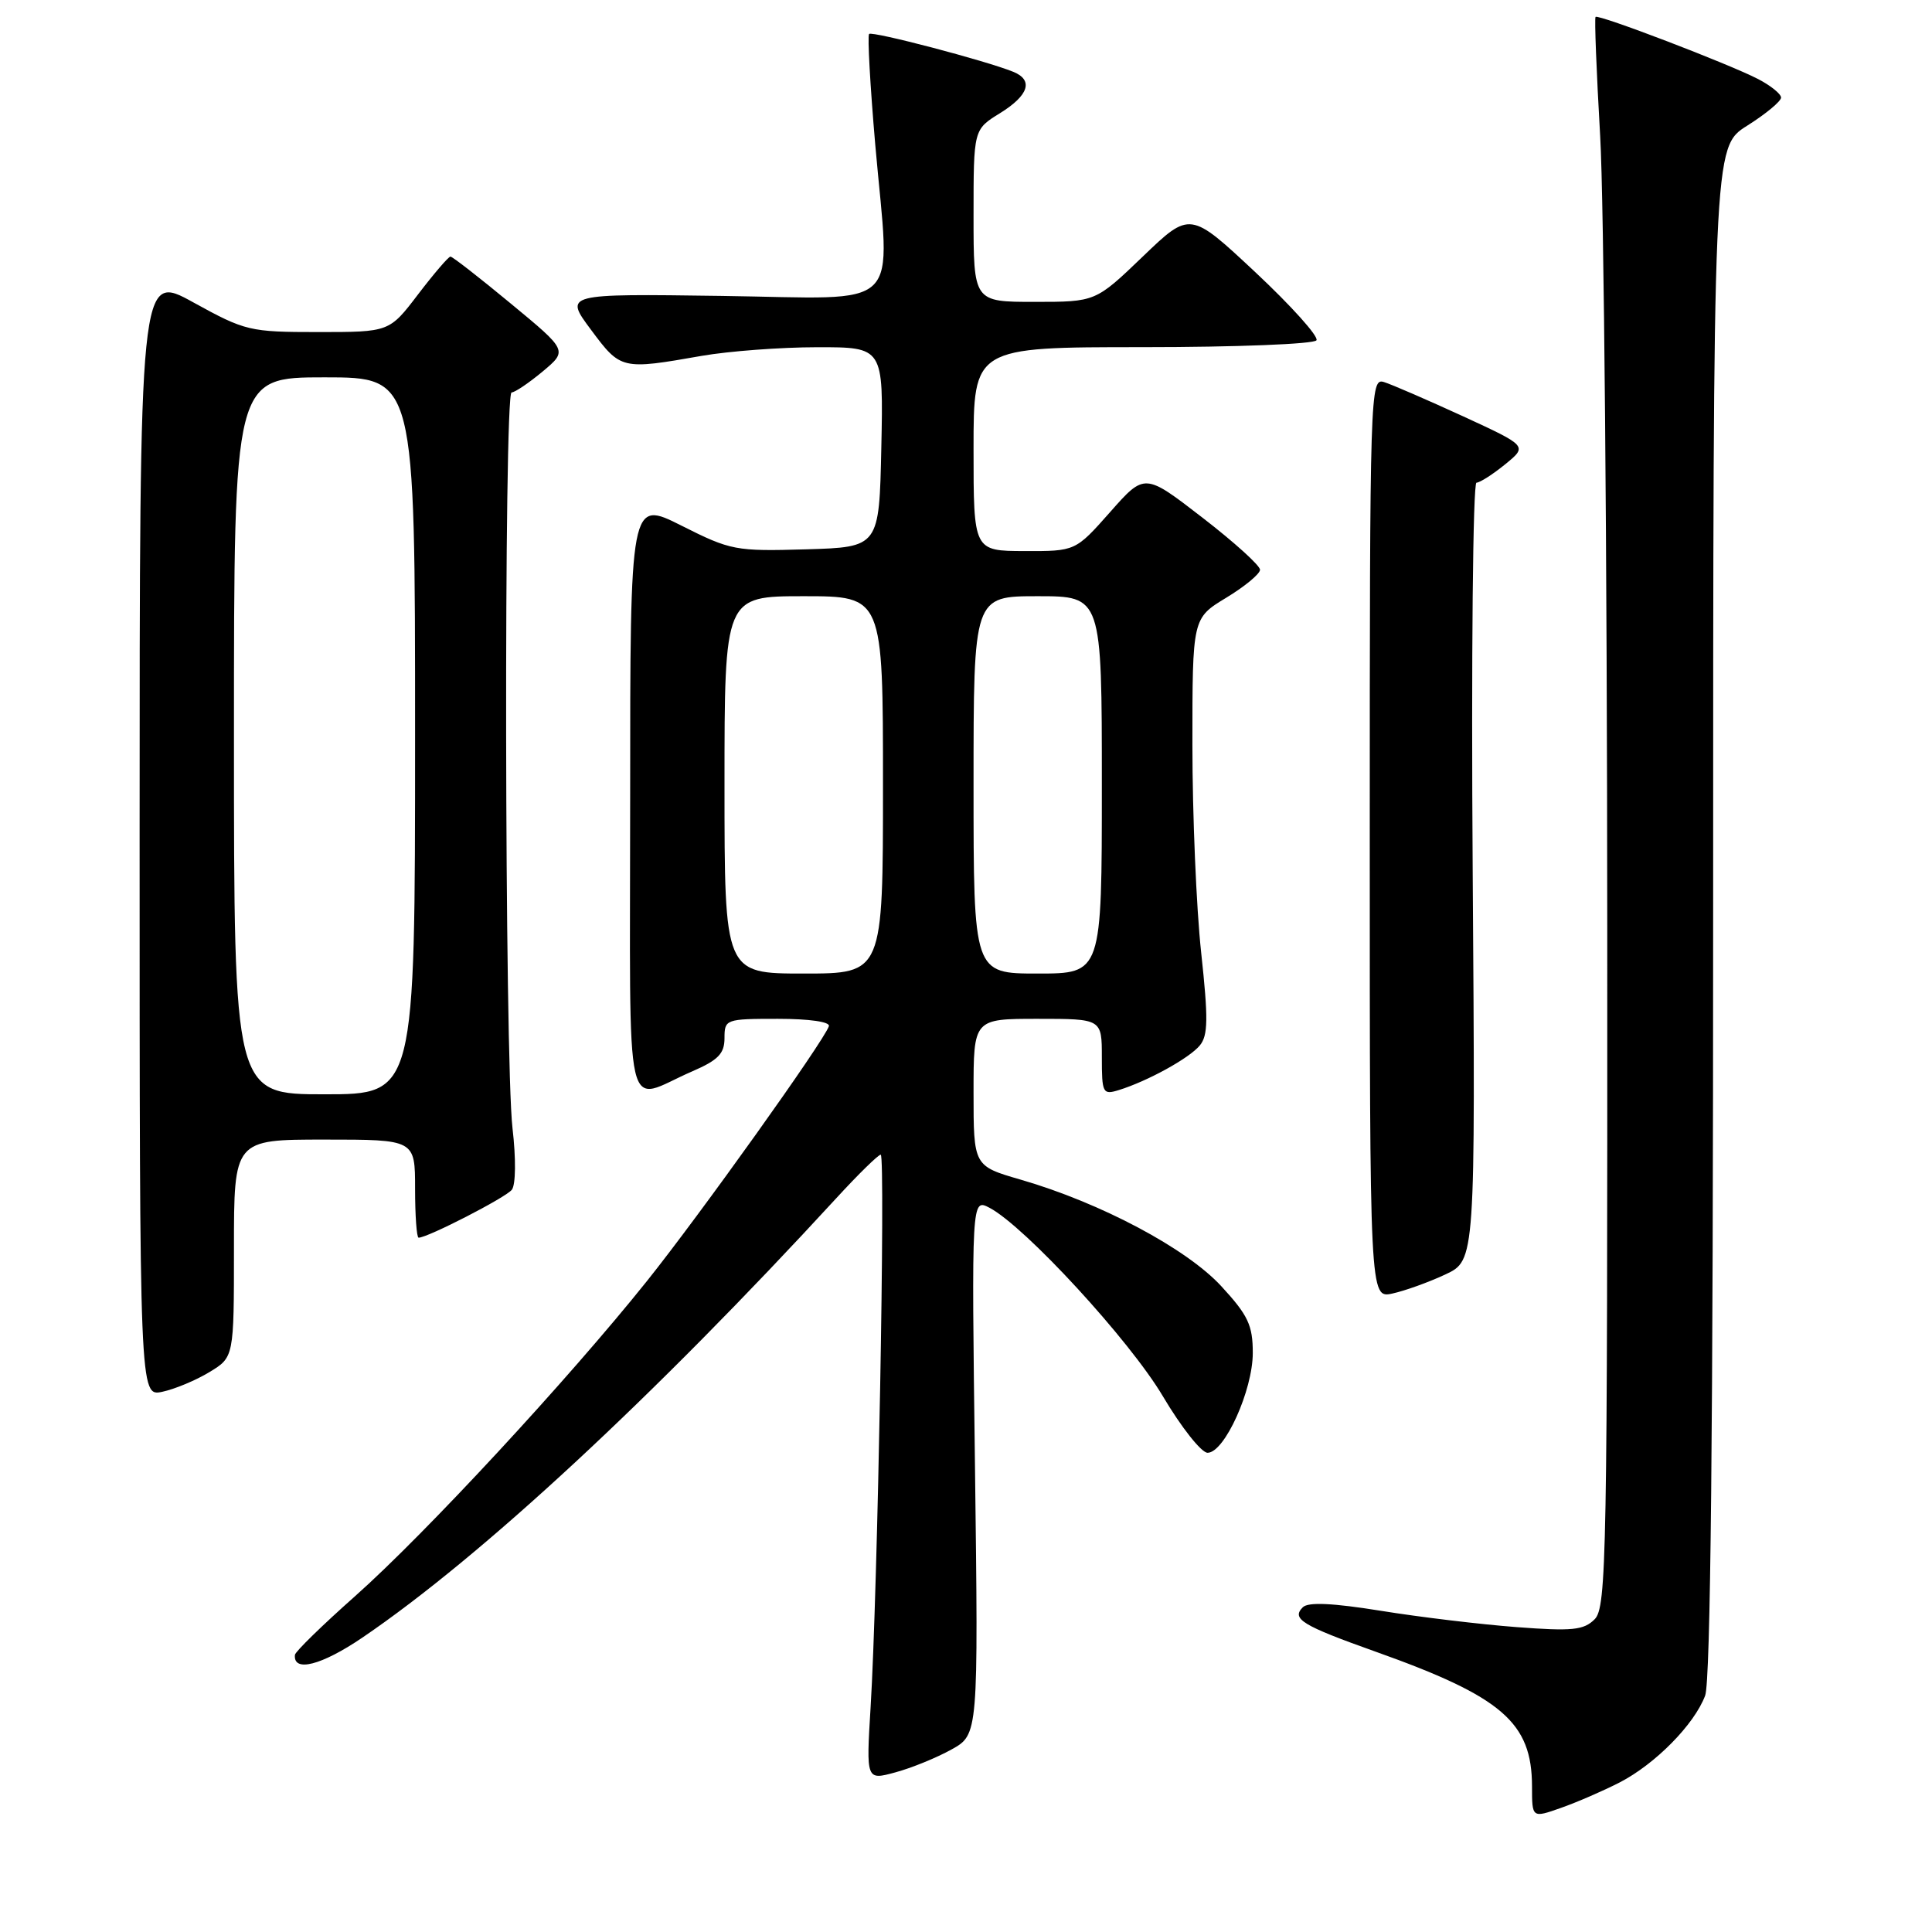 <?xml version="1.0" encoding="UTF-8" standalone="no"?>
<!DOCTYPE svg PUBLIC "-//W3C//DTD SVG 1.1//EN" "http://www.w3.org/Graphics/SVG/1.1/DTD/svg11.dtd" >
<svg xmlns="http://www.w3.org/2000/svg" xmlns:xlink="http://www.w3.org/1999/xlink" version="1.1" viewBox="0 0 256 256">
 <g >
 <path fill="currentColor"
d=" M 214.60 236.19 C 219.33 233.75 224.50 228.51 225.94 224.68 C 226.66 222.77 227.00 189.60 227.00 120.68 C 227.00 19.50 227.00 19.50 231.50 16.66 C 233.98 15.10 236.00 13.42 236.00 12.93 C 236.00 12.45 234.63 11.34 232.95 10.47 C 229.04 8.45 211.80 1.86 211.42 2.24 C 211.26 2.40 211.54 9.50 212.03 18.02 C 212.53 26.53 212.95 73.86 212.97 123.18 C 213.00 206.27 212.88 212.98 211.30 214.56 C 209.85 216.01 208.33 216.16 200.95 215.60 C 196.19 215.24 188.10 214.27 182.98 213.44 C 176.58 212.41 173.34 212.26 172.63 212.97 C 171.09 214.51 172.52 215.38 182.26 218.85 C 199.03 224.82 202.99 228.23 203.00 236.71 C 203.00 240.91 203.00 240.91 206.85 239.55 C 208.96 238.81 212.45 237.29 214.60 236.19 Z  M 126.07 231.82 C 129.64 229.84 129.64 229.84 129.19 194.31 C 128.73 158.79 128.73 158.79 131.12 160.04 C 135.83 162.53 149.68 177.58 154.08 185.00 C 156.52 189.12 159.19 192.50 160.01 192.50 C 162.25 192.50 166.00 184.22 166.00 179.27 C 166.00 175.60 165.38 174.28 161.82 170.42 C 157.21 165.42 145.84 159.38 135.25 156.31 C 129.00 154.50 129.00 154.50 129.00 144.75 C 129.00 135.00 129.00 135.00 137.50 135.00 C 146.00 135.00 146.00 135.00 146.00 140.07 C 146.00 144.86 146.12 145.10 148.25 144.44 C 152.06 143.26 157.57 140.23 158.98 138.53 C 160.08 137.20 160.11 134.99 159.16 126.21 C 158.52 120.32 158.00 107.95 158.00 98.71 C 158.00 81.92 158.00 81.92 162.47 79.21 C 164.93 77.72 166.95 76.05 166.96 75.50 C 166.98 74.95 163.54 71.84 159.33 68.59 C 151.67 62.67 151.67 62.67 147.09 67.86 C 142.50 73.04 142.50 73.04 135.75 73.02 C 129.00 73.00 129.00 73.00 129.00 59.50 C 129.00 46.00 129.00 46.00 151.44 46.00 C 163.80 46.00 174.13 45.59 174.44 45.09 C 174.75 44.59 171.11 40.54 166.35 36.08 C 157.69 27.98 157.69 27.98 151.43 33.99 C 145.17 40.00 145.17 40.00 137.09 40.00 C 129.00 40.00 129.00 40.00 129.00 28.58 C 129.00 17.16 129.00 17.16 132.50 15.00 C 136.33 12.63 136.97 10.61 134.25 9.51 C 130.63 8.04 115.57 4.09 115.16 4.50 C 114.93 4.74 115.30 11.36 115.98 19.22 C 117.95 41.68 120.12 39.55 95.62 39.21 C 74.75 38.92 74.75 38.92 78.32 43.71 C 82.25 48.99 82.36 49.02 93.00 47.15 C 96.58 46.53 103.45 46.01 108.28 46.01 C 117.06 46.00 117.06 46.00 116.78 59.25 C 116.50 72.50 116.50 72.50 106.80 72.79 C 97.47 73.06 96.83 72.94 90.30 69.65 C 83.50 66.23 83.50 66.23 83.50 105.60 C 83.50 150.20 82.53 145.93 91.75 141.95 C 95.16 140.47 96.00 139.61 96.00 137.56 C 96.00 135.06 96.15 135.00 103.08 135.00 C 107.26 135.00 110.03 135.40 109.83 135.98 C 109.14 138.01 92.81 160.88 85.72 169.75 C 75.26 182.82 56.33 203.26 47.05 211.50 C 42.71 215.35 39.12 218.85 39.08 219.28 C 38.84 221.63 42.60 220.67 48.02 216.99 C 63.71 206.33 86.60 185.11 110.83 158.75 C 113.73 155.59 116.38 153.00 116.70 153.00 C 117.35 153.00 116.29 211.19 115.36 226.20 C 114.77 235.90 114.77 235.90 118.63 234.85 C 120.76 234.28 124.11 232.91 126.07 231.82 Z  M 27.75 181.81 C 31.00 179.84 31.00 179.84 31.00 165.42 C 31.00 151.00 31.00 151.00 43.00 151.00 C 55.00 151.00 55.00 151.00 55.00 157.50 C 55.00 161.07 55.21 164.00 55.47 164.00 C 56.67 164.00 67.02 158.68 67.82 157.65 C 68.34 156.99 68.38 153.52 67.91 149.50 C 66.86 140.44 66.75 52.00 67.79 52.00 C 68.22 52.00 70.07 50.75 71.90 49.23 C 75.22 46.45 75.22 46.45 67.69 40.23 C 63.55 36.80 59.95 34.00 59.69 34.00 C 59.43 34.00 57.50 36.25 55.40 39.00 C 51.59 44.00 51.59 44.00 42.17 44.00 C 33.08 44.00 32.50 43.86 25.62 40.07 C 18.50 36.14 18.50 36.14 18.50 110.59 C 18.50 185.05 18.50 185.05 21.50 184.42 C 23.15 184.07 25.96 182.90 27.75 181.81 Z  M 191.50 168.88 C 195.50 167.01 195.50 167.01 195.14 115.51 C 194.94 87.18 195.17 63.98 195.64 63.96 C 196.11 63.94 197.83 62.84 199.46 61.51 C 202.41 59.10 202.41 59.10 193.86 55.16 C 189.15 53.00 184.45 50.96 183.40 50.63 C 181.55 50.04 181.50 51.53 181.50 111.04 C 181.50 172.05 181.50 172.05 184.50 171.40 C 186.15 171.04 189.30 169.91 191.50 168.88 Z  M 96.00 104.00 C 96.00 79.00 96.00 79.00 106.50 79.00 C 117.00 79.00 117.00 79.00 117.00 104.00 C 117.00 129.00 117.00 129.00 106.50 129.00 C 96.00 129.00 96.00 129.00 96.00 104.00 Z  M 129.00 104.00 C 129.00 79.00 129.00 79.00 137.50 79.00 C 146.00 79.00 146.00 79.00 146.00 104.00 C 146.00 129.00 146.00 129.00 137.50 129.00 C 129.00 129.00 129.00 129.00 129.00 104.00 Z  M 31.00 97.50 C 31.00 50.00 31.00 50.00 43.00 50.00 C 55.00 50.00 55.00 50.00 55.00 97.50 C 55.00 145.00 55.00 145.00 43.00 145.00 C 31.00 145.00 31.00 145.00 31.00 97.50 Z "/>
</g>
</svg>